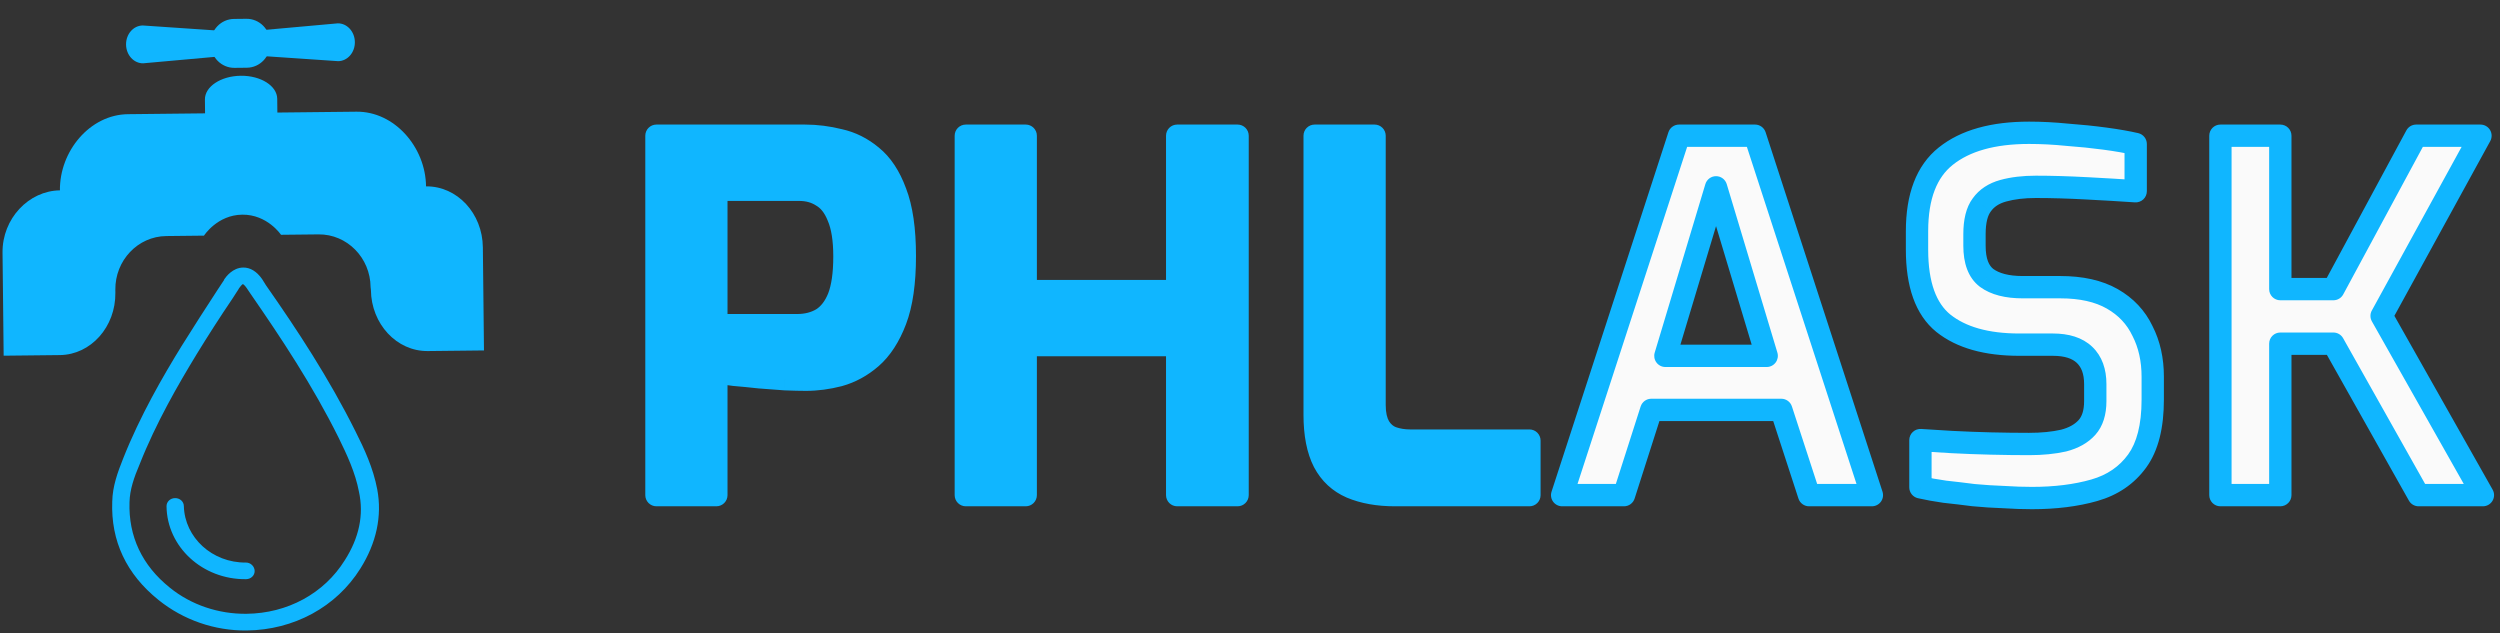 <svg xmlns="http://www.w3.org/2000/svg" width="154" height="39" fill="none" viewBox="0 0 154 39"><rect x="0" y="0" width="154" height="39" fill="#333333" stroke="none"/><path fill="#10B6FF" d="M23.236 30.132C22.989 28.832 22.441 27.648 21.898 26.574C20.263 23.294 18.308 20.322 16.384 17.573L16.144 17.189C15.813 16.722 15.424 16.476 14.981 16.481C14.331 16.488 13.924 17.045 13.807 17.214C13.807 17.214 13.807 17.214 13.807 17.241L13.401 17.856C12.674 18.971 11.916 20.145 11.187 21.316C10.052 23.155 8.629 25.612 7.594 28.225C7.249 29.089 6.933 29.95 6.914 30.893C6.822 33.332 7.79 35.371 9.763 36.957C11.286 38.185 13.217 38.86 15.199 38.838C18.099 38.806 20.719 37.393 22.2 35.021C23.184 33.458 23.55 31.788 23.236 30.132ZM21.243 34.504C19.962 36.568 17.698 37.783 15.181 37.81C13.468 37.829 11.772 37.265 10.461 36.199C8.756 34.833 7.909 33.042 7.978 30.933C7.996 30.158 8.257 29.408 8.602 28.599C9.611 26.04 11.006 23.639 12.109 21.827C12.808 20.685 13.563 19.511 14.319 18.395L14.697 17.808C14.697 17.781 14.726 17.781 14.726 17.753C14.784 17.67 14.901 17.529 14.959 17.5C14.959 17.5 15.048 17.527 15.198 17.748L15.439 18.105C17.303 20.8 19.261 23.744 20.862 26.97C21.376 28.017 21.89 29.118 22.109 30.281C22.426 31.718 22.117 33.134 21.243 34.504ZM15.687 35.172C15.69 35.45 15.456 35.675 15.158 35.678C12.467 35.708 10.286 33.681 10.258 31.186C10.255 30.908 10.489 30.686 10.784 30.683C11.083 30.68 11.322 30.897 11.325 31.174C11.375 33.114 13.079 34.676 15.147 34.653C15.445 34.65 15.684 34.897 15.687 35.172Z"/><path fill="#10B6FF" d="M16.153 3.45C15.728 3.455 15.378 3.102 15.374 2.663C15.369 2.223 15.71 1.863 16.136 1.858L20.808 1.438C21.381 1.432 21.853 1.948 21.86 2.592C21.867 3.235 21.406 3.762 20.833 3.768L16.153 3.45Z"/><path fill="#10B6FF" d="M13.472 1.887C13.897 1.883 14.246 2.236 14.251 2.675C14.256 3.114 13.914 3.475 13.489 3.48L8.817 3.9C8.244 3.906 7.772 3.39 7.765 2.746C7.758 2.102 8.216 1.576 8.792 1.569L13.472 1.887Z"/><path fill="#10B6FF" d="M16.652 2.649C16.662 3.481 16.016 4.163 15.21 4.172L14.448 4.18C13.641 4.189 12.981 3.522 12.972 2.689C12.963 1.856 13.608 1.175 14.415 1.166L15.177 1.158C15.983 1.149 16.643 1.816 16.652 2.649Z"/><path fill="#10B6FF" d="M17.087 7.04C17.096 7.836 16.105 8.491 14.876 8.504C13.647 8.518 12.642 7.882 12.633 7.089L12.623 6.131C12.614 5.335 13.605 4.68 14.834 4.667C16.063 4.653 17.068 5.289 17.077 6.082L17.087 7.04Z"/><path fill="#10B6FF" d="M26.244 11.48C26.217 9.061 24.296 6.854 21.954 6.88L7.879 7.034C5.54 7.06 3.665 9.31 3.691 11.726C1.777 11.747 0.133 13.464 0.156 15.563L0.184 18.11L0.225 21.911L3.687 21.873C5.598 21.852 7.13 20.133 7.107 18.035L7.105 17.852C7.086 16.043 8.49 14.56 10.242 14.541L12.566 14.515C12.566 14.515 13.38 13.24 14.925 13.223C16.469 13.207 17.31 14.463 17.31 14.463L19.62 14.438C21.372 14.419 22.809 15.871 22.828 17.68L22.848 17.862C22.871 19.961 24.44 21.646 26.352 21.625L29.813 21.587L29.772 17.79L29.744 15.243C29.727 13.141 28.158 11.459 26.244 11.48Z"/><path fill="#10B6FF" d="M40.437 30.5V8.36H49.587C50.287 8.36 50.997 8.45 51.717 8.63C52.437 8.79 53.097 9.12 53.697 9.62C54.317 10.12 54.807 10.86 55.167 11.84C55.547 12.82 55.737 14.13 55.737 15.77C55.737 17.41 55.547 18.73 55.167 19.73C54.787 20.73 54.287 21.5 53.667 22.04C53.067 22.56 52.407 22.92 51.687 23.12C50.987 23.3 50.307 23.39 49.647 23.39C49.307 23.39 48.877 23.38 48.357 23.36C47.857 23.32 47.327 23.28 46.767 23.24C46.227 23.18 45.717 23.13 45.237 23.09C44.777 23.03 44.407 22.98 44.127 22.94V30.5H40.437ZM44.127 20.03H49.107C49.687 20.03 50.197 19.9 50.637 19.64C51.077 19.36 51.417 18.92 51.657 18.32C51.897 17.7 52.017 16.86 52.017 15.8C52.017 14.76 51.887 13.94 51.627 13.34C51.387 12.74 51.057 12.32 50.637 12.08C50.237 11.82 49.767 11.69 49.227 11.69H44.127V20.03ZM59.494 30.5V8.36H63.184V17.93H72.514V8.36H76.234V30.5H72.514V21.26H63.184V30.5H59.494ZM85.933 30.5C84.893 30.5 83.993 30.34 83.233 30.02C82.493 29.7 81.933 29.18 81.553 28.46C81.173 27.72 80.983 26.75 80.983 25.55V8.36H84.673V24.95C84.673 25.51 84.773 25.96 84.973 26.3C85.173 26.62 85.433 26.84 85.753 26.96C86.093 27.08 86.463 27.14 86.863 27.14H94.213V30.5H85.933Z"/><path fill="#FAFAFA" d="M96.228 30.5L103.428 8.36H108.108L115.308 30.5H111.438L109.728 25.25H101.718L100.038 30.5H96.228ZM102.588 21.92H108.828L105.708 11.54L102.588 21.92ZM125.168 30.68C124.628 30.68 124.048 30.66 123.428 30.62C122.828 30.6 122.208 30.56 121.568 30.5C120.948 30.42 120.358 30.35 119.798 30.29C119.238 30.21 118.738 30.12 118.298 30.02V27.11C118.858 27.15 119.508 27.19 120.248 27.23C121.008 27.27 121.798 27.3 122.618 27.32C123.438 27.34 124.228 27.35 124.988 27.35C125.788 27.35 126.498 27.28 127.118 27.14C127.738 26.98 128.218 26.71 128.558 26.33C128.898 25.95 129.068 25.41 129.068 24.71V23.66C129.068 22.88 128.848 22.28 128.408 21.86C127.968 21.44 127.318 21.23 126.458 21.23H124.388C122.368 21.23 120.808 20.79 119.708 19.91C118.628 19.03 118.088 17.52 118.088 15.38V14.24C118.088 12.1 118.678 10.56 119.858 9.62C121.058 8.66 122.768 8.18 124.988 8.18C125.748 8.18 126.528 8.22 127.328 8.3C128.148 8.36 128.928 8.44 129.668 8.54C130.408 8.64 131.038 8.75 131.558 8.87V11.78C130.678 11.72 129.668 11.66 128.528 11.6C127.408 11.54 126.368 11.51 125.408 11.51C124.648 11.51 123.978 11.59 123.398 11.75C122.818 11.91 122.378 12.2 122.078 12.62C121.778 13.02 121.628 13.62 121.628 14.42V15.14C121.628 16.08 121.878 16.74 122.378 17.12C122.898 17.5 123.638 17.69 124.598 17.69H126.908C128.208 17.69 129.278 17.93 130.118 18.41C130.958 18.89 131.578 19.55 131.978 20.39C132.398 21.21 132.608 22.15 132.608 23.21V24.62C132.608 26.26 132.288 27.52 131.648 28.4C131.008 29.28 130.128 29.88 129.008 30.2C127.888 30.52 126.608 30.68 125.168 30.68ZM136.777 30.5V8.36H140.467V17.81H143.737L148.837 8.36H152.797L146.707 19.46L152.947 30.5H148.987L143.737 21.17H140.467V30.5H136.777Z"/><path fill="#10B6FF" d="M40.437 30.5H39.75C39.75 30.88 40.057 31.188 40.437 31.188V30.5ZM40.437 8.36V7.673C40.057 7.673 39.75 7.98 39.75 8.36H40.437ZM51.717 8.63L51.55 9.297C51.556 9.298 51.562 9.3 51.568 9.301L51.717 8.63ZM53.697 9.62L53.257 10.148L53.266 10.155L53.697 9.62ZM55.167 11.84L54.522 12.077L54.526 12.088L55.167 11.84ZM55.167 19.73L54.525 19.486V19.486L55.167 19.73ZM53.667 22.04L54.117 22.559L54.119 22.558L53.667 22.04ZM51.687 23.12L51.858 23.786L51.871 23.782L51.687 23.12ZM48.357 23.36L48.302 24.045C48.312 24.046 48.321 24.047 48.331 24.047L48.357 23.36ZM46.767 23.24L46.691 23.923C46.7 23.924 46.709 23.925 46.718 23.926L46.767 23.24ZM45.237 23.09L45.148 23.772C45.159 23.773 45.169 23.774 45.18 23.775L45.237 23.09ZM44.127 22.94L44.224 22.259C44.027 22.231 43.827 22.29 43.677 22.421C43.526 22.551 43.44 22.741 43.44 22.94H44.127ZM44.127 30.5V31.188C44.507 31.188 44.815 30.88 44.815 30.5H44.127ZM44.127 20.03H43.44C43.44 20.41 43.748 20.718 44.127 20.718V20.03ZM50.637 19.64L50.987 20.232C50.993 20.228 51 20.224 51.006 20.22L50.637 19.64ZM51.657 18.32L52.296 18.575L52.298 18.568L51.657 18.32ZM51.627 13.34L50.989 13.595C50.991 13.601 50.994 13.607 50.996 13.613L51.627 13.34ZM50.637 12.08L50.263 12.656C50.273 12.664 50.285 12.67 50.296 12.677L50.637 12.08ZM44.127 11.69V11.002C43.748 11.002 43.44 11.31 43.44 11.69H44.127ZM41.125 30.5V8.36H39.75V30.5H41.125ZM40.437 9.047H49.587V7.673H40.437V9.047ZM49.587 9.047C50.228 9.047 50.882 9.13 51.55 9.297L51.884 7.963C51.113 7.77 50.347 7.673 49.587 7.673V9.047ZM51.568 9.301C52.175 9.436 52.736 9.714 53.257 10.148L54.137 9.092C53.458 8.526 52.7 8.144 51.866 7.959L51.568 9.301ZM53.266 10.155C53.763 10.556 54.192 11.178 54.522 12.077L55.812 11.603C55.423 10.541 54.871 9.684 54.129 9.085L53.266 10.155ZM54.526 12.088C54.863 12.958 55.05 14.173 55.05 15.77H56.425C56.425 14.087 56.231 12.682 55.808 11.591L54.526 12.088ZM55.05 15.77C55.05 17.366 54.863 18.594 54.525 19.486L55.81 19.974C56.231 18.866 56.425 17.454 56.425 15.77H55.05ZM54.525 19.486C54.173 20.411 53.728 21.075 53.216 21.522L54.119 22.558C54.846 21.925 55.401 21.049 55.81 19.974L54.525 19.486ZM53.217 21.52C52.689 21.978 52.119 22.287 51.503 22.458L51.871 23.782C52.696 23.553 53.445 23.142 54.117 22.559L53.217 21.52ZM51.516 22.454C50.867 22.621 50.244 22.703 49.647 22.703V24.078C50.37 24.078 51.108 23.979 51.858 23.786L51.516 22.454ZM49.647 22.703C49.319 22.703 48.899 22.693 48.384 22.673L48.331 24.047C48.855 24.067 49.295 24.078 49.647 24.078V22.703ZM48.412 22.675C47.91 22.634 47.378 22.594 46.816 22.554L46.718 23.926C47.276 23.966 47.804 24.006 48.302 24.045L48.412 22.675ZM46.843 22.557C46.298 22.496 45.781 22.445 45.294 22.405L45.18 23.775C45.653 23.814 46.157 23.864 46.691 23.923L46.843 22.557ZM45.326 22.408C44.867 22.348 44.501 22.299 44.224 22.259L44.03 23.621C44.314 23.661 44.687 23.712 45.148 23.772L45.326 22.408ZM43.44 22.94V30.5H44.815V22.94H43.44ZM44.127 29.812H40.437V31.188H44.127V29.812ZM44.127 20.718H49.107V19.343H44.127V20.718ZM49.107 20.718C49.793 20.718 50.427 20.563 50.987 20.232L50.287 19.048C49.967 19.237 49.581 19.343 49.107 19.343V20.718ZM51.006 20.22C51.594 19.846 52.015 19.277 52.295 18.575L51.019 18.065C50.819 18.563 50.56 18.874 50.268 19.06L51.006 20.22ZM52.298 18.568C52.582 17.836 52.705 16.9 52.705 15.8H51.33C51.33 16.82 51.213 17.564 51.016 18.072L52.298 18.568ZM52.705 15.8C52.705 14.715 52.571 13.789 52.258 13.067L50.996 13.613C51.203 14.091 51.33 14.805 51.33 15.8H52.705ZM52.266 13.085C51.987 12.389 51.572 11.822 50.978 11.483L50.296 12.677C50.542 12.818 50.787 13.091 50.989 13.595L52.266 13.085ZM51.012 11.504C50.486 11.162 49.882 11.002 49.227 11.002V12.377C49.652 12.377 49.988 12.478 50.263 12.656L51.012 11.504ZM49.227 11.002H44.127V12.377H49.227V11.002ZM43.44 11.69V20.03H44.815V11.69H43.44ZM59.494 30.5H58.807C58.807 30.88 59.114 31.188 59.494 31.188V30.5ZM59.494 8.36V7.673C59.114 7.673 58.807 7.98 58.807 8.36H59.494ZM63.184 8.36H63.872C63.872 7.98 63.564 7.673 63.184 7.673V8.36ZM63.184 17.93H62.497C62.497 18.31 62.804 18.617 63.184 18.617V17.93ZM72.514 17.93V18.617C72.894 18.617 73.202 18.31 73.202 17.93H72.514ZM72.514 8.36V7.673C72.135 7.673 71.827 7.98 71.827 8.36H72.514ZM76.234 8.36H76.922C76.922 7.98 76.614 7.673 76.234 7.673V8.36ZM76.234 30.5V31.188C76.614 31.188 76.922 30.88 76.922 30.5H76.234ZM72.514 30.5H71.827C71.827 30.88 72.135 31.188 72.514 31.188V30.5ZM72.514 21.26H73.202C73.202 20.88 72.894 20.573 72.514 20.573V21.26ZM63.184 21.26V20.573C62.804 20.573 62.497 20.88 62.497 21.26H63.184ZM63.184 30.5V31.188C63.564 31.188 63.872 30.88 63.872 30.5H63.184ZM60.182 30.5V8.36H58.807V30.5H60.182ZM59.494 9.047H63.184V7.673H59.494V9.047ZM62.497 8.36V17.93H63.872V8.36H62.497ZM63.184 18.617H72.514V17.242H63.184V18.617ZM73.202 17.93V8.36H71.827V17.93H73.202ZM72.514 9.047H76.234V7.673H72.514V9.047ZM75.547 8.36V30.5H76.922V8.36H75.547ZM76.234 29.812H72.514V31.188H76.234V29.812ZM73.202 30.5V21.26H71.827V30.5H73.202ZM72.514 20.573H63.184V21.948H72.514V20.573ZM62.497 21.26V30.5H63.872V21.26H62.497ZM63.184 29.812H59.494V31.188H63.184V29.812ZM83.233 30.02L82.96 30.651L82.966 30.654L83.233 30.02ZM81.553 28.46L80.941 28.774L80.945 28.781L81.553 28.46ZM80.983 8.36V7.673C80.603 7.673 80.295 7.98 80.295 8.36H80.983ZM84.673 8.36H85.36C85.36 7.98 85.053 7.673 84.673 7.673V8.36ZM84.973 26.3L84.38 26.649C84.383 26.654 84.387 26.659 84.39 26.664L84.973 26.3ZM85.753 26.96L85.511 27.604L85.524 27.608L85.753 26.96ZM94.213 27.14H94.9C94.9 26.76 94.593 26.453 94.213 26.453V27.14ZM94.213 30.5V31.188C94.593 31.188 94.9 30.88 94.9 30.5H94.213ZM85.933 29.812C84.962 29.812 84.156 29.663 83.5 29.386L82.966 30.654C83.829 31.017 84.824 31.188 85.933 31.188V29.812ZM83.506 29.389C82.911 29.132 82.469 28.722 82.161 28.139L80.945 28.781C81.397 29.638 82.075 30.268 82.96 30.651L83.506 29.389ZM82.165 28.146C81.852 27.537 81.67 26.686 81.67 25.55H80.295C80.295 26.814 80.494 27.904 80.941 28.774L82.165 28.146ZM81.67 25.55V8.36H80.295V25.55H81.67ZM80.983 9.047H84.673V7.673H80.983V9.047ZM83.985 8.36V24.95H85.36V8.36H83.985ZM83.985 24.95C83.985 25.584 84.097 26.168 84.38 26.649L85.566 25.951C85.448 25.752 85.36 25.436 85.36 24.95H83.985ZM84.39 26.664C84.661 27.098 85.035 27.425 85.511 27.604L85.994 26.316C85.831 26.255 85.685 26.142 85.556 25.936L84.39 26.664ZM85.524 27.608C85.945 27.757 86.393 27.828 86.863 27.828V26.453C86.532 26.453 86.241 26.403 85.982 26.312L85.524 27.608ZM86.863 27.828H94.213V26.453H86.863V27.828ZM93.525 27.14V30.5H94.9V27.14H93.525ZM94.213 29.812H85.933V31.188H94.213V29.812ZM96.228 30.5L95.575 30.287C95.506 30.497 95.543 30.726 95.672 30.904C95.801 31.082 96.008 31.188 96.228 31.188V30.5ZM103.428 8.36V7.673C103.131 7.673 102.867 7.864 102.774 8.147L103.428 8.36ZM108.108 8.36L108.762 8.147C108.67 7.864 108.406 7.673 108.108 7.673V8.36ZM115.308 30.5V31.188C115.528 31.188 115.735 31.082 115.865 30.904C115.994 30.726 116.03 30.497 115.962 30.287L115.308 30.5ZM111.438 30.5L110.785 30.713C110.877 30.996 111.141 31.188 111.438 31.188V30.5ZM109.728 25.25L110.382 25.037C110.29 24.754 110.026 24.562 109.728 24.562V25.25ZM101.718 25.25V24.562C101.419 24.562 101.155 24.756 101.063 25.041L101.718 25.25ZM100.038 30.5V31.188C100.337 31.188 100.602 30.994 100.693 30.709L100.038 30.5ZM102.588 21.92L101.93 21.722C101.867 21.93 101.907 22.156 102.037 22.33C102.166 22.505 102.371 22.608 102.588 22.608V21.92ZM108.828 21.92V22.608C109.046 22.608 109.25 22.505 109.38 22.33C109.51 22.156 109.549 21.93 109.487 21.722L108.828 21.92ZM105.708 11.54L106.367 11.342C106.279 11.052 106.012 10.852 105.708 10.852C105.405 10.852 105.137 11.052 105.05 11.342L105.708 11.54ZM96.882 30.713L104.082 8.573L102.774 8.147L95.575 30.287L96.882 30.713ZM103.428 9.047H108.108V7.673H103.428V9.047ZM107.454 8.573L114.654 30.713L115.962 30.287L108.762 8.147L107.454 8.573ZM115.308 29.812H111.438V31.188H115.308V29.812ZM112.092 30.287L110.382 25.037L109.075 25.463L110.785 30.713L112.092 30.287ZM109.728 24.562H101.718V25.938H109.728V24.562ZM101.063 25.041L99.383 30.291L100.693 30.709L102.373 25.459L101.063 25.041ZM100.038 29.812H96.228V31.188H100.038V29.812ZM102.588 22.608H108.828V21.233H102.588V22.608ZM109.487 21.722L106.367 11.342L105.05 11.738L108.17 22.118L109.487 21.722ZM105.05 11.342L101.93 21.722L103.247 22.118L106.367 11.738L105.05 11.342ZM123.428 30.62L123.472 29.934C123.465 29.933 123.458 29.933 123.451 29.933L123.428 30.62ZM121.568 30.5L121.48 31.182C121.488 31.183 121.496 31.184 121.504 31.184L121.568 30.5ZM119.798 30.29L119.701 30.971C119.709 30.972 119.717 30.973 119.725 30.974L119.798 30.29ZM118.298 30.02H117.611C117.611 30.341 117.833 30.619 118.146 30.69L118.298 30.02ZM118.298 27.11L118.347 26.424C118.157 26.411 117.969 26.477 117.83 26.607C117.69 26.737 117.611 26.919 117.611 27.11H118.298ZM120.248 27.23L120.211 27.916L120.212 27.916L120.248 27.23ZM122.618 27.32L122.601 28.007L122.618 27.32ZM127.118 27.14L127.27 27.811C127.276 27.809 127.283 27.807 127.29 27.806L127.118 27.14ZM128.558 26.33L128.046 25.872L128.558 26.33ZM128.408 21.86L127.934 22.357L128.408 21.86ZM119.708 19.91L119.274 20.443L119.279 20.447L119.708 19.91ZM119.858 9.62L120.287 10.158L120.288 10.157L119.858 9.62ZM127.328 8.3L127.26 8.984C127.266 8.985 127.272 8.985 127.278 8.986L127.328 8.3ZM129.668 8.54L129.576 9.221L129.668 8.54ZM131.558 8.87H132.246C132.246 8.55 132.025 8.272 131.713 8.2L131.558 8.87ZM131.558 11.78L131.511 12.466C131.701 12.479 131.888 12.412 132.028 12.282C132.167 12.152 132.246 11.97 132.246 11.78H131.558ZM128.528 11.6L128.491 12.287L128.492 12.287L128.528 11.6ZM123.398 11.75L123.581 12.413L123.398 11.75ZM122.078 12.62L122.628 13.033C122.631 13.028 122.635 13.024 122.638 13.02L122.078 12.62ZM122.378 17.12L121.962 17.668L121.973 17.675L122.378 17.12ZM130.118 18.41L130.459 17.813H130.459L130.118 18.41ZM131.978 20.39L131.357 20.686C131.36 20.692 131.363 20.698 131.366 20.703L131.978 20.39ZM131.648 28.4L132.204 28.804L131.648 28.4ZM129.008 30.2L128.819 29.539L129.008 30.2ZM125.168 29.992C124.645 29.992 124.08 29.973 123.472 29.934L123.384 31.306C124.017 31.347 124.611 31.367 125.168 31.367V29.992ZM123.451 29.933C122.866 29.913 122.26 29.874 121.632 29.816L121.504 31.184C122.157 31.246 122.791 31.287 123.405 31.307L123.451 29.933ZM121.656 29.818C121.032 29.738 120.437 29.667 119.871 29.606L119.725 30.974C120.28 31.033 120.865 31.102 121.48 31.182L121.656 29.818ZM119.895 29.609C119.35 29.531 118.868 29.445 118.451 29.35L118.146 30.69C118.608 30.795 119.127 30.889 119.701 30.971L119.895 29.609ZM118.986 30.02V27.11H117.611V30.02H118.986ZM118.249 27.796C118.814 27.836 119.468 27.876 120.211 27.916L120.285 26.544C119.548 26.504 118.902 26.464 118.347 26.424L118.249 27.796ZM120.212 27.916C120.979 27.957 121.775 27.987 122.601 28.007L122.635 26.633C121.821 26.613 121.037 26.583 120.284 26.543L120.212 27.916ZM122.601 28.007C123.427 28.027 124.222 28.038 124.988 28.038V26.663C124.234 26.663 123.45 26.653 122.635 26.633L122.601 28.007ZM124.988 28.038C125.827 28.038 126.589 27.964 127.27 27.811L126.967 26.469C126.407 26.596 125.75 26.663 124.988 26.663V28.038ZM127.29 27.806C128.008 27.62 128.619 27.293 129.071 26.788L128.046 25.872C127.817 26.127 127.469 26.34 126.946 26.474L127.29 27.806ZM129.071 26.788C129.559 26.242 129.756 25.516 129.756 24.71H128.381C128.381 25.304 128.237 25.658 128.046 25.872L129.071 26.788ZM129.756 24.71V23.66H128.381V24.71H129.756ZM129.756 23.66C129.756 22.748 129.495 21.947 128.883 21.363L127.934 22.357C128.202 22.613 128.381 23.012 128.381 23.66H129.756ZM128.883 21.363C128.27 20.778 127.422 20.543 126.458 20.543V21.918C127.215 21.918 127.666 22.102 127.934 22.357L128.883 21.363ZM126.458 20.543H124.388V21.918H126.458V20.543ZM124.388 20.543C122.458 20.543 121.073 20.121 120.138 19.373L119.279 20.447C120.544 21.459 122.278 21.918 124.388 21.918V20.543ZM120.142 19.377C119.293 18.685 118.776 17.425 118.776 15.38H117.401C117.401 17.615 117.963 19.375 119.274 20.443L120.142 19.377ZM118.776 15.38V14.24H117.401V15.38H118.776ZM118.776 14.24C118.776 12.217 119.331 10.919 120.287 10.158L119.43 9.082C118.026 10.201 117.401 11.982 117.401 14.24H118.776ZM120.288 10.157C121.322 9.329 122.857 8.867 124.988 8.867V7.492C122.68 7.492 120.795 7.99 119.429 9.083L120.288 10.157ZM124.988 8.867C125.724 8.867 126.481 8.906 127.26 8.984L127.397 7.616C126.575 7.534 125.772 7.492 124.988 7.492V8.867ZM127.278 8.986C128.085 9.045 128.851 9.123 129.576 9.221L129.76 7.859C129.005 7.757 128.211 7.675 127.378 7.614L127.278 8.986ZM129.576 9.221C130.303 9.319 130.911 9.426 131.404 9.54L131.713 8.2C131.166 8.074 130.514 7.96 129.76 7.859L129.576 9.221ZM130.871 8.87V11.78H132.246V8.87H130.871ZM131.605 11.094C130.721 11.034 129.707 10.974 128.564 10.913L128.492 12.287C129.629 12.346 130.636 12.406 131.511 12.466L131.605 11.094ZM128.565 10.914C127.435 10.853 126.382 10.822 125.408 10.822V12.197C126.354 12.197 127.382 12.227 128.491 12.287L128.565 10.914ZM125.408 10.822C124.602 10.822 123.868 10.907 123.215 11.087L123.581 12.413C124.088 12.273 124.695 12.197 125.408 12.197V10.822ZM123.215 11.087C122.51 11.282 121.925 11.652 121.519 12.22L122.638 13.02C122.831 12.748 123.127 12.538 123.581 12.413L123.215 11.087ZM121.528 12.207C121.1 12.779 120.941 13.554 120.941 14.42H122.316C122.316 13.686 122.457 13.261 122.628 13.033L121.528 12.207ZM120.941 14.42V15.14H122.316V14.42H120.941ZM120.941 15.14C120.941 16.184 121.219 17.103 121.962 17.667L122.794 16.573C122.537 16.377 122.316 15.976 122.316 15.14H120.941ZM121.973 17.675C122.655 18.174 123.56 18.378 124.598 18.378V17.003C123.716 17.003 123.141 16.826 122.784 16.565L121.973 17.675ZM124.598 18.378H126.908V17.003H124.598V18.378ZM126.908 18.378C128.128 18.378 129.071 18.603 129.777 19.007L130.459 17.813C129.486 17.257 128.288 17.003 126.908 17.003V18.378ZM129.777 19.007C130.501 19.42 131.02 19.977 131.357 20.686L132.599 20.094C132.136 19.122 131.416 18.36 130.459 17.813L129.777 19.007ZM131.366 20.703C131.73 21.413 131.921 22.242 131.921 23.21H133.296C133.296 22.058 133.067 21.007 132.59 20.077L131.366 20.703ZM131.921 23.21V24.62H133.296V23.21H131.921ZM131.921 24.62C131.921 26.184 131.613 27.279 131.092 27.996L132.204 28.804C132.963 27.761 133.296 26.336 133.296 24.62H131.921ZM131.092 27.996C130.549 28.742 129.803 29.258 128.819 29.539L129.197 30.861C130.454 30.502 131.467 29.818 132.204 28.804L131.092 27.996ZM128.819 29.539C127.773 29.838 126.559 29.992 125.168 29.992V31.367C126.658 31.367 128.003 31.202 129.197 30.861L128.819 29.539ZM136.777 30.5H136.09C136.09 30.88 136.397 31.188 136.777 31.188V30.5ZM136.777 8.36V7.673C136.397 7.673 136.09 7.98 136.09 8.36H136.777ZM140.467 8.36H141.155C141.155 7.98 140.847 7.673 140.467 7.673V8.36ZM140.467 17.81H139.78C139.78 18.19 140.087 18.497 140.467 18.497V17.81ZM143.737 17.81V18.497C143.99 18.497 144.222 18.359 144.342 18.137L143.737 17.81ZM148.837 8.36V7.673C148.584 7.673 148.352 7.811 148.232 8.033L148.837 8.36ZM152.797 8.36L153.4 8.691C153.517 8.478 153.512 8.219 153.389 8.01C153.265 7.801 153.04 7.673 152.797 7.673V8.36ZM146.707 19.46L146.104 19.129C145.99 19.338 145.991 19.591 146.109 19.798L146.707 19.46ZM152.947 30.5V31.188C153.192 31.188 153.418 31.058 153.541 30.846C153.664 30.635 153.666 30.375 153.546 30.162L152.947 30.5ZM148.987 30.5L148.388 30.837C148.51 31.054 148.739 31.188 148.987 31.188V30.5ZM143.737 21.17L144.336 20.833C144.214 20.616 143.985 20.483 143.737 20.483V21.17ZM140.467 21.17V20.483C140.087 20.483 139.78 20.79 139.78 21.17H140.467ZM140.467 30.5V31.188C140.847 31.188 141.155 30.88 141.155 30.5H140.467ZM137.465 30.5V8.36H136.09V30.5H137.465ZM136.777 9.047H140.467V7.673H136.777V9.047ZM139.78 8.36V17.81H141.155V8.36H139.78ZM140.467 18.497H143.737V17.122H140.467V18.497ZM144.342 18.137L149.442 8.687L148.232 8.033L143.132 17.483L144.342 18.137ZM148.837 9.047H152.797V7.673H148.837V9.047ZM152.194 8.029L146.104 19.129L147.31 19.791L153.4 8.691L152.194 8.029ZM146.109 19.798L152.349 30.838L153.546 30.162L147.306 19.122L146.109 19.798ZM152.947 29.812H148.987V31.188H152.947V29.812ZM149.586 30.163L144.336 20.833L143.138 21.507L148.388 30.837L149.586 30.163ZM143.737 20.483H140.467V21.858H143.737V20.483ZM139.78 21.17V30.5H141.155V21.17H139.78ZM140.467 29.812H136.777V31.188H140.467V29.812Z"/></svg>